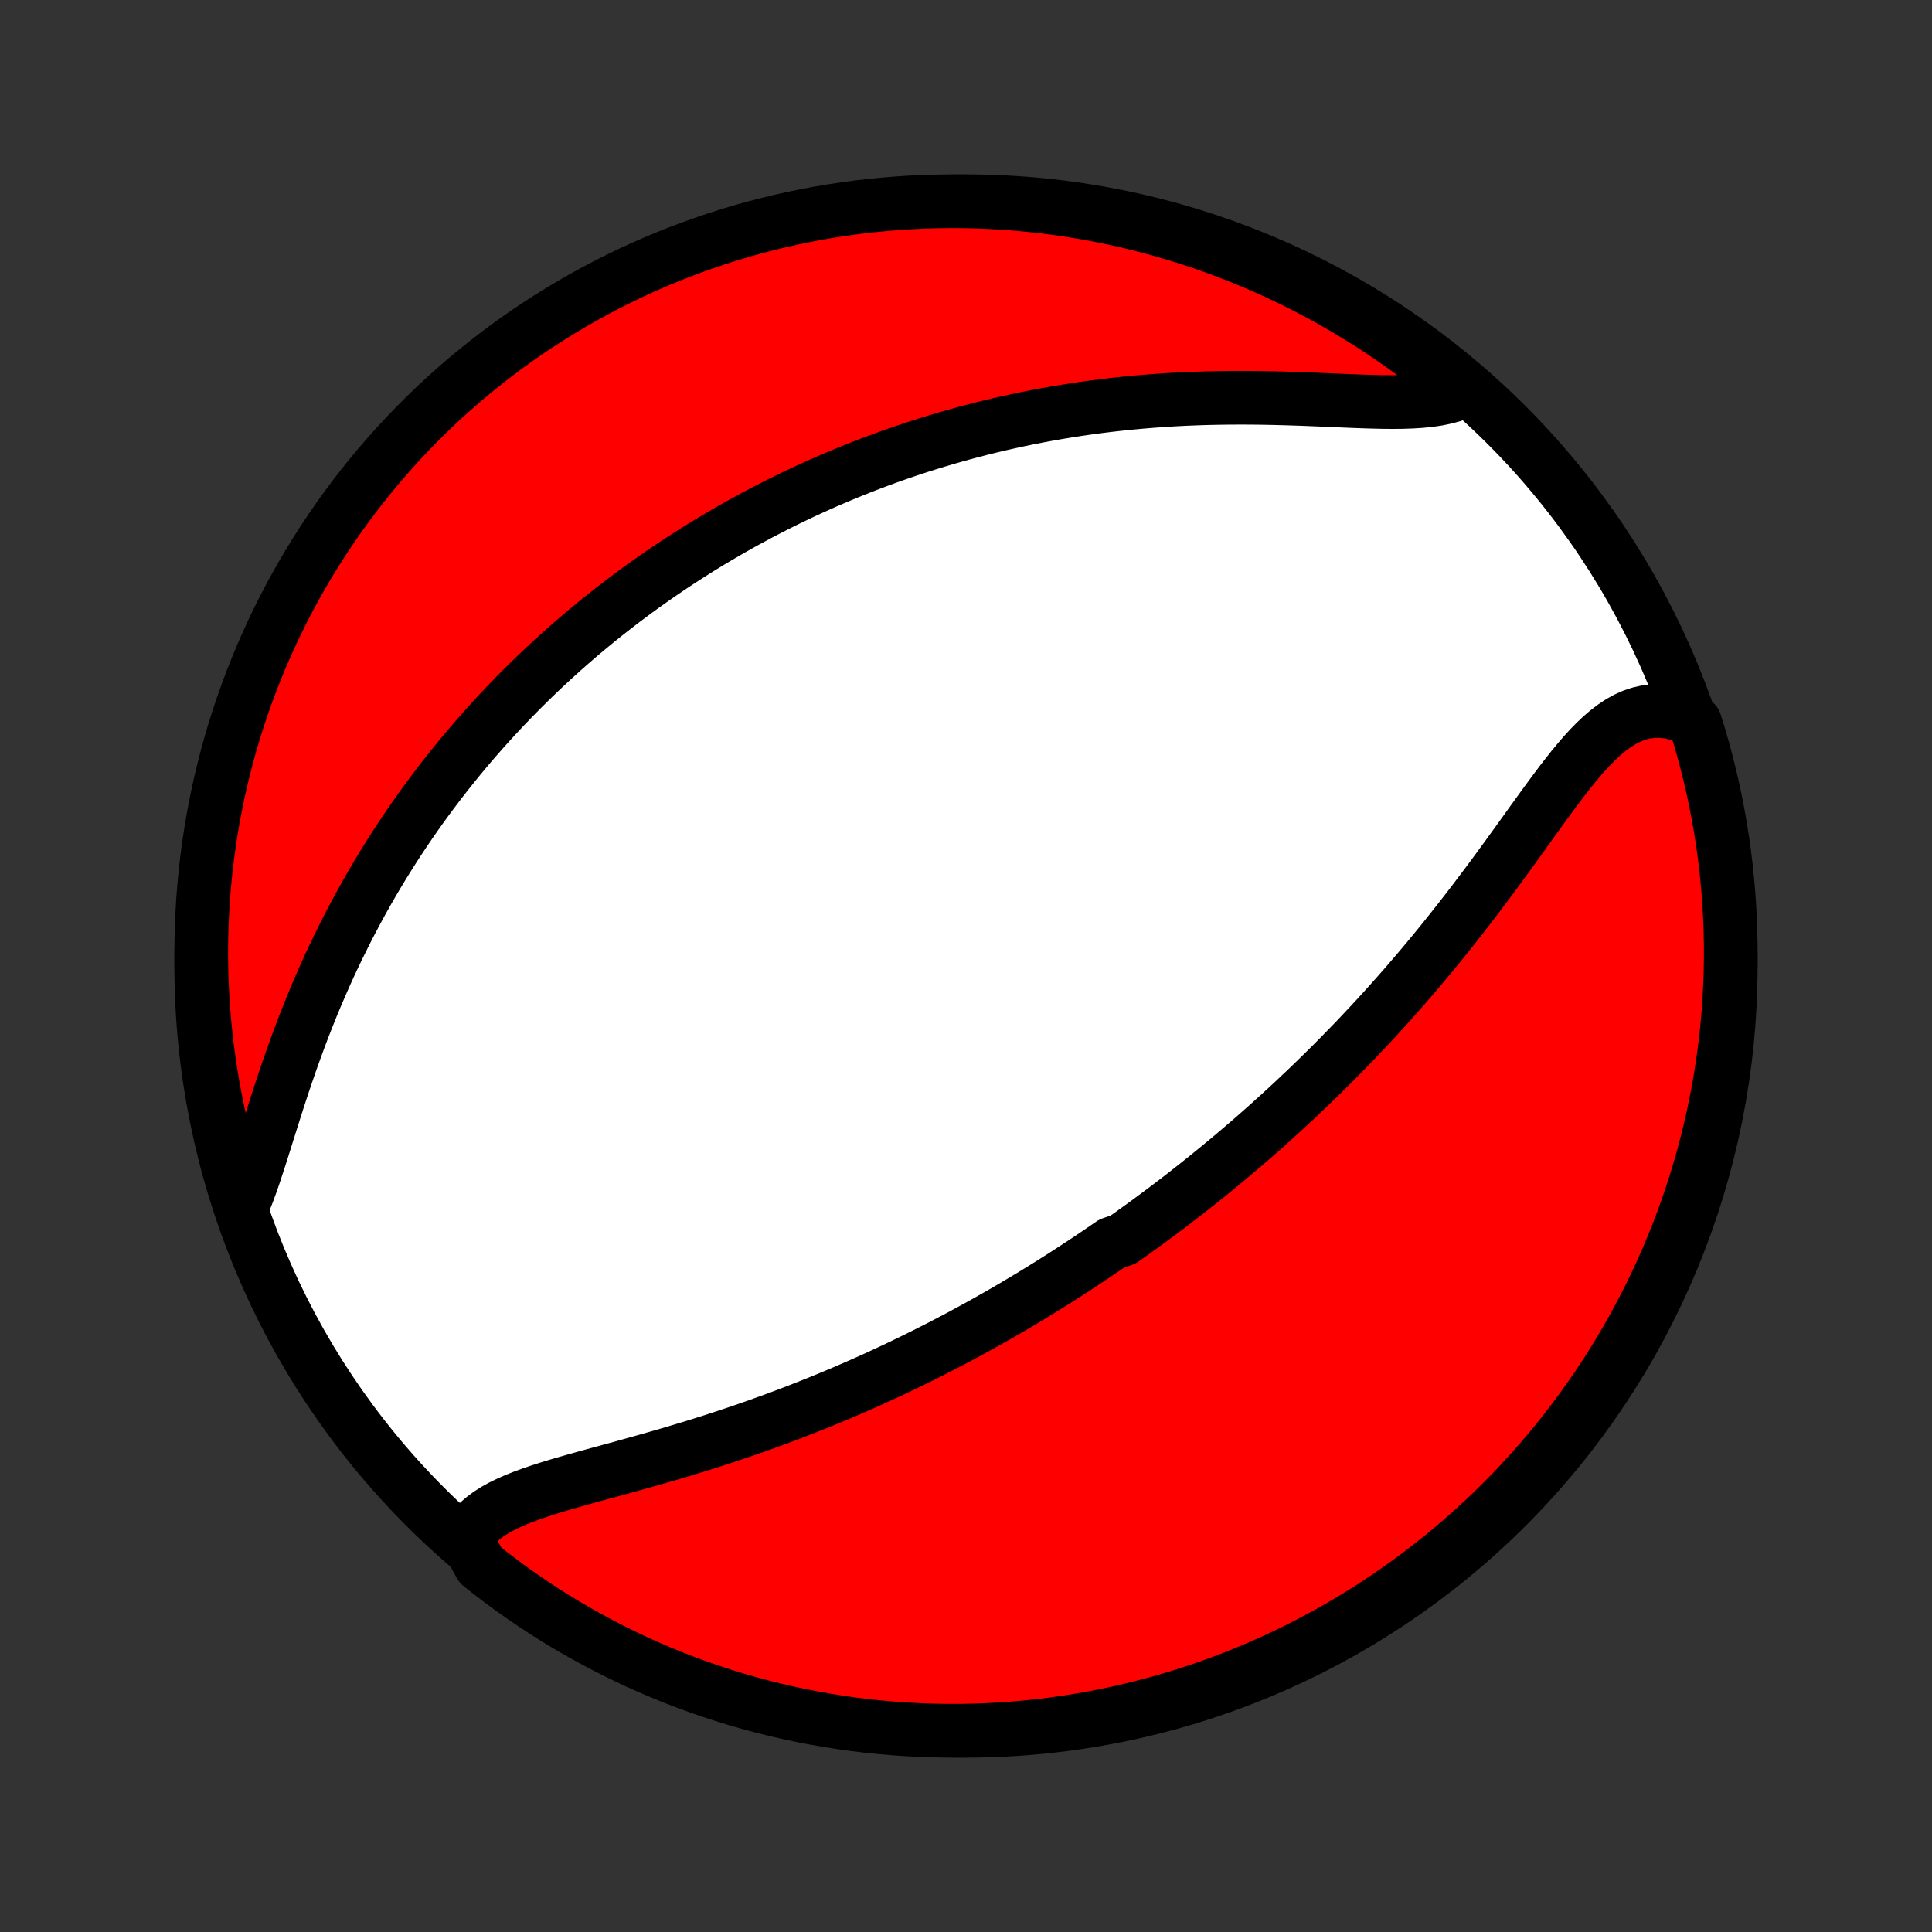 <?xml version="1.0" encoding="utf-8" standalone="no"?>
<!DOCTYPE svg PUBLIC "-//W3C//DTD SVG 1.1//EN"
  "http://www.w3.org/Graphics/SVG/1.1/DTD/svg11.dtd">
<!-- Created with matplotlib (http://matplotlib.org/) -->
<svg height="72pt" version="1.1" viewBox="0 0 72 72" width="72pt" xmlns="http://www.w3.org/2000/svg" xmlns:xlink="http://www.w3.org/1999/xlink">
 <rect x="0" y="0" width="72" height="72" fill="#333333" stroke="none"/>
 <defs>
  <style type="text/css">
*{stroke-linecap:butt;stroke-linejoin:round;}
  </style>
 </defs>
 <g id="figure_1">
  <g id="patch_1">
   <path d="
M0 72
L72 72
L72 0
L0 0
z
" style="fill:none;"/>
  </g>
  <g id="axes_1">
   <g id="PatchCollection_1">
    <defs>
     <path d="
M36 -7.5
C43.558 -7.5 50.808 -10.503 56.153 -15.848
C61.497 -21.192 64.5 -28.442 64.5 -36
C64.5 -43.558 61.497 -50.808 56.153 -56.153
C50.808 -61.497 43.558 -64.5 36 -64.5
C28.442 -64.5 21.192 -61.497 15.848 -56.153
C10.503 -50.808 7.5 -43.558 7.5 -36
C7.5 -28.442 10.503 -21.192 15.848 -15.848
C21.192 -10.503 28.442 -7.5 36 -7.5
z
" id="C0_0_a811fe30f3"/>
     <path d="
M17.368 -14.649
L17.491 -14.864
L17.639 -15.063
L17.809 -15.248
L18.002 -15.419
L18.214 -15.577
L18.444 -15.725
L18.691 -15.862
L18.954 -15.99
L19.229 -16.111
L19.517 -16.225
L19.815 -16.334
L20.122 -16.439
L20.438 -16.54
L20.76 -16.639
L21.087 -16.735
L21.42 -16.83
L21.756 -16.924
L22.096 -17.018
L22.438 -17.111
L22.782 -17.205
L23.127 -17.299
L23.473 -17.395
L23.819 -17.491
L24.164 -17.588
L24.509 -17.687
L24.854 -17.786
L25.197 -17.887
L25.538 -17.99
L25.878 -18.093
L26.216 -18.199
L26.552 -18.305
L26.886 -18.413
L27.217 -18.523
L27.546 -18.633
L27.872 -18.745
L28.196 -18.858
L28.516 -18.973
L28.834 -19.088
L29.149 -19.205
L29.462 -19.323
L29.771 -19.442
L30.077 -19.562
L30.381 -19.683
L30.681 -19.804
L30.979 -19.927
L31.274 -20.05
L31.566 -20.175
L31.855 -20.3
L32.141 -20.426
L32.425 -20.552
L32.705 -20.679
L32.983 -20.807
L33.258 -20.936
L33.531 -21.065
L33.801 -21.195
L34.069 -21.325
L34.334 -21.456
L34.597 -21.588
L34.857 -21.72
L35.115 -21.852
L35.371 -21.985
L35.625 -22.119
L35.876 -22.253
L36.126 -22.388
L36.373 -22.523
L36.619 -22.659
L36.862 -22.795
L37.104 -22.932
L37.344 -23.069
L37.582 -23.207
L37.819 -23.346
L38.054 -23.485
L38.287 -23.625
L38.519 -23.765
L38.749 -23.906
L38.979 -24.048
L39.206 -24.19
L39.433 -24.333
L39.658 -24.476
L39.882 -24.621
L40.105 -24.766
L40.327 -24.912
L40.548 -25.058
L40.768 -25.206
L40.987 -25.354
L41.205 -25.503
L41.422 -25.653
L41.854 -25.804
L42.07 -25.956
L42.284 -26.109
L42.498 -26.263
L42.712 -26.418
L42.925 -26.575
L43.137 -26.732
L43.349 -26.89
L43.561 -27.05
L43.773 -27.211
L43.984 -27.373
L44.195 -27.537
L44.405 -27.702
L44.616 -27.868
L44.827 -28.036
L45.037 -28.205
L45.247 -28.376
L45.458 -28.549
L45.668 -28.723
L45.879 -28.899
L46.089 -29.076
L46.3 -29.256
L46.511 -29.437
L46.722 -29.62
L46.933 -29.805
L47.145 -29.992
L47.356 -30.181
L47.568 -30.373
L47.781 -30.566
L47.993 -30.762
L48.206 -30.959
L48.419 -31.16
L48.633 -31.362
L48.847 -31.567
L49.062 -31.775
L49.277 -31.985
L49.492 -32.197
L49.708 -32.413
L49.924 -32.631
L50.14 -32.852
L50.357 -33.075
L50.575 -33.301
L50.792 -33.531
L51.01 -33.763
L51.229 -33.998
L51.447 -34.236
L51.666 -34.477
L51.886 -34.722
L52.105 -34.969
L52.325 -35.219
L52.545 -35.473
L52.765 -35.73
L52.985 -35.989
L53.205 -36.252
L53.426 -36.518
L53.646 -36.787
L53.866 -37.059
L54.085 -37.334
L54.305 -37.612
L54.524 -37.892
L54.743 -38.175
L54.961 -38.46
L55.179 -38.748
L55.397 -39.038
L55.614 -39.329
L55.83 -39.623
L56.045 -39.917
L56.26 -40.213
L56.474 -40.509
L56.688 -40.805
L56.9 -41.101
L57.112 -41.397
L57.324 -41.69
L57.535 -41.982
L57.746 -42.27
L57.957 -42.555
L58.167 -42.835
L58.379 -43.109
L58.591 -43.377
L58.804 -43.635
L59.018 -43.885
L59.235 -44.123
L59.454 -44.348
L59.676 -44.558
L59.902 -44.752
L60.132 -44.928
L60.366 -45.084
L60.606 -45.217
L60.851 -45.327
L61.102 -45.412
L61.359 -45.47
L61.621 -45.5
L61.889 -45.502
L62.162 -45.474
L62.44 -45.417
L62.722 -45.331
L63.006 -45.217
L63.17 -45.074
L63.316 -44.604
L63.454 -44.129
L63.583 -43.651
L63.704 -43.17
L63.817 -42.688
L63.921 -42.203
L64.016 -41.717
L64.103 -41.229
L64.182 -40.739
L64.251 -40.248
L64.313 -39.755
L64.365 -39.262
L64.409 -38.767
L64.445 -38.272
L64.471 -37.775
L64.489 -37.279
L64.499 -36.782
L64.499 -36.284
L64.491 -35.787
L64.474 -35.289
L64.449 -34.792
L64.415 -34.296
L64.372 -33.799
L64.321 -33.304
L64.261 -32.809
L64.192 -32.315
L64.115 -31.823
L64.029 -31.331
L63.935 -30.841
L63.832 -30.353
L63.721 -29.866
L63.601 -29.381
L63.473 -28.899
L63.336 -28.418
L63.192 -27.94
L63.038 -27.464
L62.877 -26.991
L62.708 -26.52
L62.53 -26.052
L62.344 -25.588
L62.15 -25.126
L61.949 -24.668
L61.739 -24.214
L61.522 -23.763
L61.296 -23.315
L61.063 -22.872
L60.823 -22.432
L60.575 -21.997
L60.319 -21.566
L60.056 -21.139
L59.785 -20.717
L59.508 -20.299
L59.223 -19.887
L58.931 -19.479
L58.632 -19.076
L58.327 -18.678
L58.014 -18.286
L57.695 -17.899
L57.369 -17.518
L57.036 -17.142
L56.698 -16.772
L56.353 -16.408
L56.001 -16.049
L55.644 -15.697
L55.281 -15.351
L54.911 -15.012
L54.536 -14.678
L54.156 -14.352
L53.77 -14.031
L53.378 -13.718
L52.981 -13.411
L52.579 -13.111
L52.172 -12.818
L51.76 -12.533
L51.343 -12.254
L50.922 -11.982
L50.495 -11.718
L50.065 -11.462
L49.63 -11.212
L49.191 -10.971
L48.748 -10.737
L48.302 -10.51
L47.851 -10.292
L47.397 -10.081
L46.939 -9.878
L46.478 -9.683
L46.014 -9.496
L45.547 -9.317
L45.077 -9.147
L44.604 -8.984
L44.129 -8.83
L43.651 -8.684
L43.17 -8.546
L42.688 -8.417
L42.203 -8.296
L41.717 -8.183
L41.229 -8.079
L40.739 -7.984
L40.248 -7.897
L39.755 -7.818
L39.262 -7.748
L38.767 -7.687
L38.272 -7.635
L37.775 -7.591
L37.279 -7.555
L36.782 -7.529
L36.284 -7.511
L35.787 -7.501
L35.289 -7.501
L34.792 -7.509
L34.296 -7.526
L33.799 -7.551
L33.304 -7.585
L32.809 -7.628
L32.315 -7.679
L31.823 -7.739
L31.331 -7.808
L30.841 -7.885
L30.353 -7.971
L29.866 -8.065
L29.381 -8.168
L28.899 -8.279
L28.418 -8.399
L27.94 -8.527
L27.464 -8.664
L26.991 -8.808
L26.52 -8.962
L26.052 -9.123
L25.588 -9.292
L25.126 -9.47
L24.668 -9.656
L24.214 -9.85
L23.763 -10.051
L23.315 -10.261
L22.872 -10.479
L22.432 -10.704
L21.997 -10.937
L21.566 -11.177
L21.139 -11.425
L20.717 -11.681
L20.299 -11.944
L19.887 -12.215
L19.479 -12.492
L19.076 -12.777
L18.678 -13.069
L18.286 -13.368
L17.899 -13.674
z
" id="C0_1_d95c2005ea"/>
     <path d="
M9.105 -27.226
L9.231 -27.549
L9.355 -27.886
L9.476 -28.236
L9.595 -28.598
L9.715 -28.968
L9.835 -29.346
L9.955 -29.731
L10.078 -30.121
L10.202 -30.514
L10.328 -30.91
L10.458 -31.309
L10.59 -31.708
L10.726 -32.107
L10.864 -32.505
L11.007 -32.903
L11.152 -33.298
L11.301 -33.692
L11.454 -34.082
L11.609 -34.47
L11.768 -34.854
L11.931 -35.234
L12.096 -35.611
L12.264 -35.983
L12.436 -36.351
L12.61 -36.714
L12.787 -37.073
L12.966 -37.427
L13.148 -37.777
L13.332 -38.121
L13.518 -38.461
L13.706 -38.796
L13.896 -39.125
L14.088 -39.45
L14.282 -39.77
L14.478 -40.085
L14.675 -40.396
L14.873 -40.701
L15.073 -41.002
L15.274 -41.298
L15.476 -41.589
L15.679 -41.876
L15.883 -42.158
L16.089 -42.436
L16.295 -42.71
L16.502 -42.979
L16.71 -43.244
L16.919 -43.505
L17.128 -43.762
L17.338 -44.015
L17.549 -44.264
L17.761 -44.509
L17.973 -44.751
L18.185 -44.988
L18.399 -45.223
L18.613 -45.454
L18.827 -45.681
L19.042 -45.905
L19.257 -46.126
L19.474 -46.344
L19.69 -46.558
L19.907 -46.77
L20.125 -46.978
L20.343 -47.184
L20.562 -47.387
L20.782 -47.587
L21.002 -47.785
L21.223 -47.98
L21.444 -48.172
L21.666 -48.362
L21.889 -48.549
L22.113 -48.734
L22.337 -48.917
L22.563 -49.097
L22.789 -49.275
L23.015 -49.451
L23.243 -49.625
L23.472 -49.797
L23.702 -49.967
L23.932 -50.135
L24.164 -50.3
L24.397 -50.464
L24.631 -50.626
L24.866 -50.786
L25.102 -50.945
L25.34 -51.101
L25.579 -51.256
L25.82 -51.409
L26.061 -51.561
L26.305 -51.711
L26.549 -51.859
L26.796 -52.005
L27.044 -52.15
L27.294 -52.294
L27.545 -52.435
L27.798 -52.576
L28.053 -52.714
L28.311 -52.852
L28.57 -52.987
L28.831 -53.121
L29.094 -53.254
L29.36 -53.385
L29.627 -53.514
L29.897 -53.642
L30.17 -53.769
L30.445 -53.893
L30.722 -54.017
L31.002 -54.138
L31.285 -54.258
L31.57 -54.377
L31.858 -54.493
L32.149 -54.609
L32.443 -54.722
L32.74 -54.834
L33.04 -54.944
L33.343 -55.052
L33.65 -55.158
L33.959 -55.262
L34.272 -55.365
L34.589 -55.465
L34.908 -55.563
L35.232 -55.659
L35.559 -55.753
L35.889 -55.845
L36.224 -55.934
L36.561 -56.022
L36.903 -56.106
L37.248 -56.188
L37.598 -56.267
L37.951 -56.344
L38.308 -56.418
L38.669 -56.489
L39.034 -56.557
L39.403 -56.622
L39.775 -56.683
L40.151 -56.742
L40.532 -56.797
L40.916 -56.849
L41.303 -56.897
L41.695 -56.941
L42.09 -56.982
L42.488 -57.019
L42.889 -57.052
L43.294 -57.082
L43.701 -57.107
L44.112 -57.129
L44.525 -57.146
L44.94 -57.16
L45.357 -57.169
L45.775 -57.175
L46.195 -57.177
L46.616 -57.176
L47.037 -57.171
L47.459 -57.163
L47.879 -57.152
L48.299 -57.139
L48.717 -57.124
L49.132 -57.107
L49.544 -57.09
L49.952 -57.072
L50.355 -57.055
L50.752 -57.04
L51.142 -57.028
L51.524 -57.019
L51.897 -57.016
L52.259 -57.019
L52.609 -57.031
L52.947 -57.052
L53.27 -57.085
L53.578 -57.13
L53.868 -57.19
L54.142 -57.265
L54.396 -57.357
L54.302 -57.467
L53.918 -57.847
L53.528 -58.163
L53.133 -58.472
L52.733 -58.775
L52.328 -59.071
L51.918 -59.359
L51.503 -59.64
L51.083 -59.915
L50.659 -60.181
L50.23 -60.441
L49.797 -60.693
L49.36 -60.938
L48.918 -61.175
L48.473 -61.404
L48.024 -61.626
L47.571 -61.84
L47.115 -62.045
L46.655 -62.243
L46.192 -62.433
L45.726 -62.615
L45.257 -62.789
L44.785 -62.955
L44.311 -63.112
L43.834 -63.261
L43.354 -63.402
L42.873 -63.535
L42.389 -63.659
L41.903 -63.775
L41.416 -63.882
L40.926 -63.981
L40.436 -64.071
L39.944 -64.153
L39.45 -64.226
L38.956 -64.29
L38.461 -64.346
L37.965 -64.394
L37.469 -64.432
L36.972 -64.462
L36.474 -64.483
L35.977 -64.496
L35.48 -64.5
L34.982 -64.495
L34.486 -64.482
L33.989 -64.46
L33.493 -64.429
L32.998 -64.389
L32.504 -64.341
L32.011 -64.285
L31.519 -64.219
L31.028 -64.145
L30.539 -64.063
L30.052 -63.972
L29.567 -63.872
L29.083 -63.764
L28.602 -63.648
L28.122 -63.523
L27.645 -63.39
L27.171 -63.248
L26.7 -63.098
L26.231 -62.94
L25.765 -62.773
L25.302 -62.599
L24.843 -62.416
L24.387 -62.225
L23.935 -62.027
L23.486 -61.82
L23.041 -61.606
L22.6 -61.383
L22.163 -61.153
L21.73 -60.916
L21.302 -60.67
L20.878 -60.417
L20.459 -60.157
L20.044 -59.89
L19.634 -59.615
L19.23 -59.333
L18.83 -59.044
L18.436 -58.747
L18.047 -58.444
L17.663 -58.134
L17.285 -57.818
L16.913 -57.494
L16.546 -57.164
L16.186 -56.828
L15.831 -56.485
L15.483 -56.136
L15.141 -55.781
L14.805 -55.42
L14.476 -55.053
L14.153 -54.68
L13.837 -54.302
L13.528 -53.918
L13.225 -53.528
L12.93 -53.133
L12.641 -52.733
L12.36 -52.328
L12.085 -51.918
L11.819 -51.503
L11.559 -51.083
L11.307 -50.659
L11.062 -50.23
L10.825 -49.797
L10.596 -49.36
L10.374 -48.918
L10.161 -48.473
L9.955 -48.024
L9.757 -47.571
L9.567 -47.115
L9.385 -46.655
L9.211 -46.192
L9.045 -45.726
L8.888 -45.257
L8.739 -44.785
L8.598 -44.311
L8.465 -43.834
L8.341 -43.354
L8.225 -42.873
L8.118 -42.389
L8.019 -41.903
L7.929 -41.416
L7.847 -40.926
L7.774 -40.436
L7.71 -39.944
L7.654 -39.45
L7.606 -38.956
L7.568 -38.461
L7.538 -37.965
L7.517 -37.469
L7.504 -36.972
L7.5 -36.474
L7.505 -35.977
L7.518 -35.48
L7.54 -34.982
L7.571 -34.486
L7.61 -33.989
L7.659 -33.493
L7.715 -32.998
L7.781 -32.504
L7.854 -32.011
L7.937 -31.519
L8.028 -31.028
L8.128 -30.539
L8.236 -30.052
L8.352 -29.567
L8.477 -29.083
L8.61 -28.602
L8.752 -28.122
z
" id="C0_2_ebe7e23900"/>
    </defs>
    <g clip-path="url(#p1bffca34e9)">
     <use style="fill:#ffffff;stroke:#000000;stroke-width:2.0;" x="0.0" xlink:href="#C0_0_a811fe30f3" y="72.0"/>
    </g>
    <g clip-path="url(#p1bffca34e9)">
     <use style="fill:#ff0000;stroke:#000000;stroke-width:2.0;" x="0.0" xlink:href="#C0_1_d95c2005ea" y="72.0"/>
    </g>
    <g clip-path="url(#p1bffca34e9)">
     <use style="fill:#ff0000;stroke:#000000;stroke-width:2.0;" x="0.0" xlink:href="#C0_2_ebe7e23900" y="72.0"/>
    </g>
   </g>
  </g>
 </g>
 <defs>
  <clipPath id="p1bffca34e9">
   <rect height="72.0" width="72.0" x="0.0" y="0.0"/>
  </clipPath>
 </defs>
</svg>
